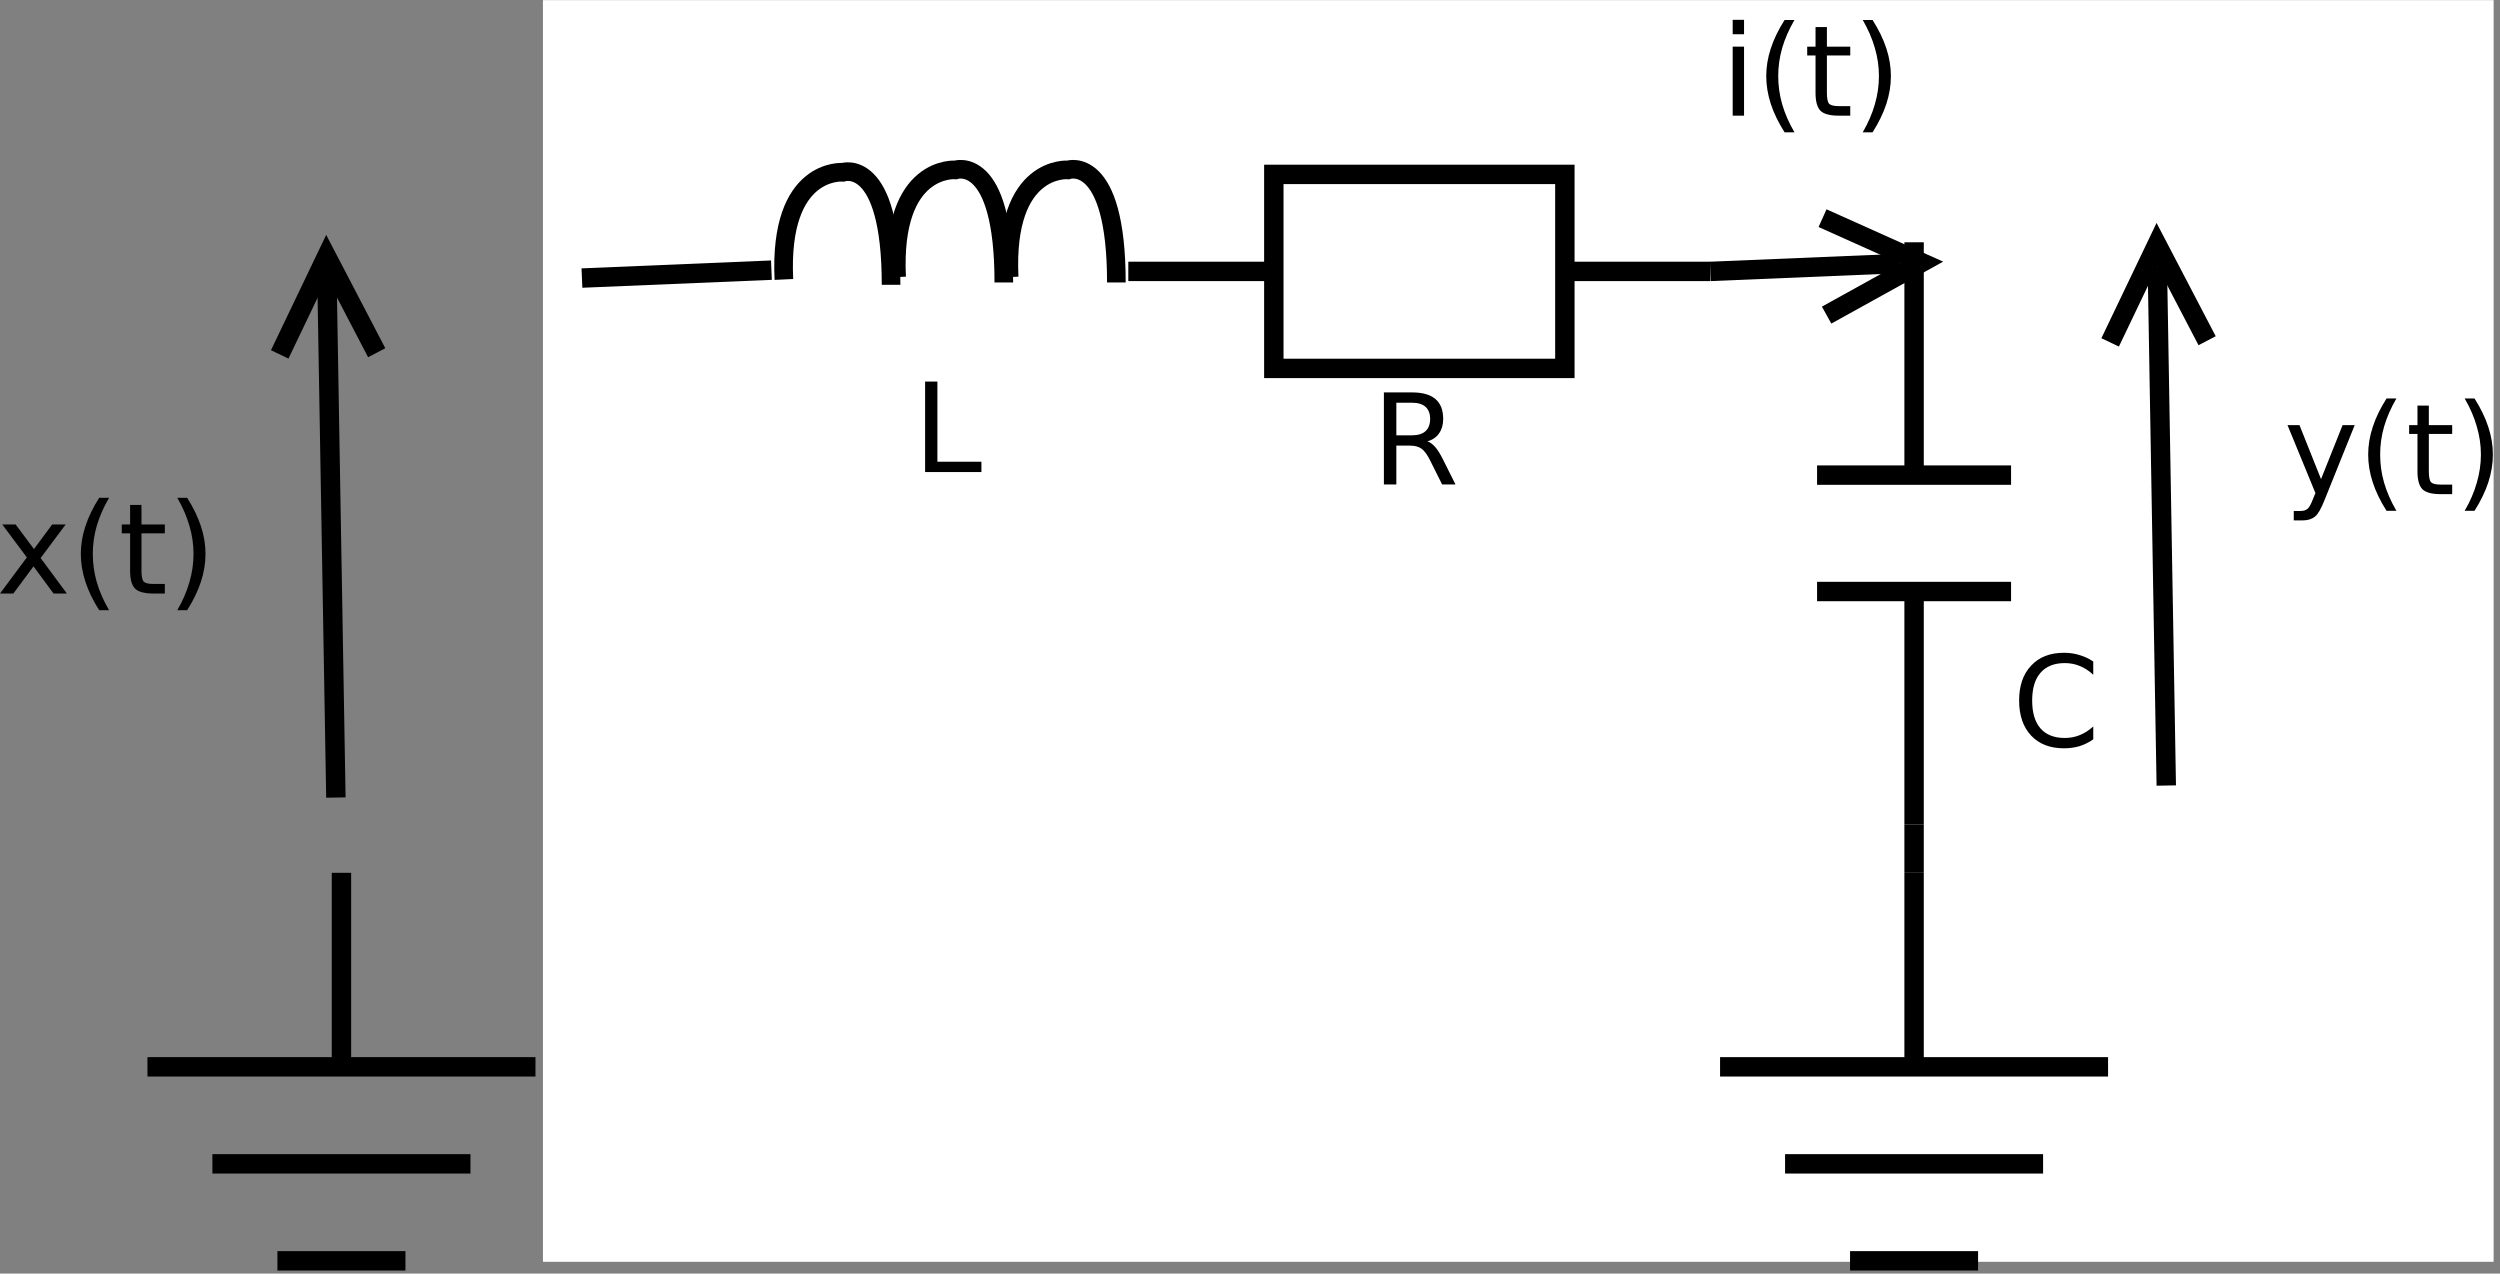 <?xml version="1.0" encoding="UTF-8"?>
<svg xmlns="http://www.w3.org/2000/svg" xmlns:xlink="http://www.w3.org/1999/xlink" width="321.181pt" height="163.625pt" viewBox="0 0 321.181 163.625" version="1.2">
<rect x="0" y="0" width="321.181" height="163.625" fill="#808080" stroke="none"/>
<defs>
<g>
<symbol overflow="visible" id="glyph0-0">
<path style="stroke:none;" d="M 0.797 2.812 L 0.797 -11.25 L 8.766 -11.25 L 8.766 2.812 Z M 1.688 1.938 L 7.891 1.938 L 7.891 -10.359 L 1.688 -10.359 Z M 1.688 1.938 "/>
</symbol>
<symbol overflow="visible" id="glyph0-1">
<path style="stroke:none;" d="M 1.562 -11.625 L 3.141 -11.625 L 3.141 -1.328 L 8.797 -1.328 L 8.797 0 L 1.562 0 Z M 1.562 -11.625 "/>
</symbol>
</g>
<clipPath id="clip1">
  <path d="M 69 0.02 L 320.363 0.02 L 320.363 163 L 69 163 Z M 69 0.02 "/>
</clipPath>
<clipPath id="clip2">
  <path d="M 236 160 L 256 160 L 256 163.23 L 236 163.23 Z M 236 160 "/>
</clipPath>
<clipPath id="clip3">
  <path d="M 242 0.02 L 314 0.02 L 314 137 L 242 137 Z M 242 0.02 "/>
</clipPath>
<clipPath id="clip4">
  <path d="M 235 0.02 L 319 0.02 L 319 80 L 235 80 Z M 235 0.02 "/>
</clipPath>
<clipPath id="clip5">
  <path d="M 316 51 L 320.363 51 L 320.363 66 L 316 66 Z M 316 51 "/>
</clipPath>
<clipPath id="clip6">
  <path d="M 34 160 L 54 160 L 54 163.23 L 34 163.23 Z M 34 160 "/>
</clipPath>
<clipPath id="clip7">
  <path d="M 6 0.02 L 79 0.02 L 79 138 L 6 138 Z M 6 0.02 "/>
</clipPath>
<clipPath id="clip8">
  <path d="M 0 0.02 L 84 0.02 L 84 81 L 0 81 Z M 0 0.02 "/>
</clipPath>
<clipPath id="clip9">
  <path d="M 184 0.02 L 280 0.02 L 280 71 L 184 71 Z M 184 0.02 "/>
</clipPath>
<clipPath id="clip10">
  <path d="M 198 0.02 L 283 0.02 L 283 76 L 198 76 Z M 198 0.02 "/>
</clipPath>
<clipPath id="clip11">
  <path d="M 39 0.02 L 135 0.02 L 135 71 L 39 71 Z M 39 0.02 "/>
</clipPath>
</defs>
<g id="surface1">
<g clip-path="url(#clip1)" clip-rule="nonzero">
<path style=" stroke:none;fill-rule:nonzero;fill:rgb(100%,100%,100%);fill-opacity:1;" d="M 69.754 0.02 L 320.363 0.02 L 320.363 162.109 L 69.754 162.109 Z M 69.754 0.02 "/>
</g>
<path style=" stroke:none;fill-rule:nonzero;fill:rgb(0%,0%,0%);fill-opacity:1;" d="M 222.602 5.992 L 224.062 5.992 L 224.062 14.859 L 222.602 14.859 Z M 222.602 2.547 L 224.062 2.547 L 224.062 4.398 L 222.602 4.398 Z M 222.602 2.547 "/>
<path style=" stroke:none;fill-rule:nonzero;fill:rgb(0%,0%,0%);fill-opacity:1;" d="M 230.539 2.566 C 229.836 3.773 229.309 4.973 228.961 6.168 C 228.621 7.352 228.453 8.555 228.453 9.773 C 228.453 10.992 228.621 12.199 228.961 13.398 C 229.309 14.594 229.836 15.793 230.539 17 L 229.27 17 C 228.477 15.754 227.887 14.535 227.496 13.34 C 227.109 12.141 226.914 10.953 226.914 9.773 C 226.914 8.594 227.109 7.41 227.496 6.227 C 227.887 5.031 228.477 3.812 229.27 2.566 Z M 230.539 2.566 "/>
<path style=" stroke:none;fill-rule:nonzero;fill:rgb(0%,0%,0%);fill-opacity:1;" d="M 234.707 3.48 L 234.707 5.992 L 237.707 5.992 L 237.707 7.125 L 234.707 7.125 L 234.707 11.938 C 234.707 12.664 234.805 13.133 235 13.34 C 235.207 13.535 235.613 13.633 236.227 13.633 L 237.707 13.633 L 237.707 14.859 L 236.227 14.859 C 235.094 14.859 234.316 14.652 233.887 14.234 C 233.461 13.805 233.246 13.039 233.246 11.938 L 233.246 7.125 L 232.176 7.125 L 232.176 5.992 L 233.246 5.992 L 233.246 3.48 Z M 234.707 3.48 "/>
<path style=" stroke:none;fill-rule:nonzero;fill:rgb(0%,0%,0%);fill-opacity:1;" d="M 239.309 2.566 L 240.574 2.566 C 241.363 3.812 241.957 5.031 242.348 6.227 C 242.734 7.41 242.93 8.594 242.93 9.773 C 242.93 10.953 242.734 12.141 242.348 13.34 C 241.957 14.535 241.363 15.754 240.574 17 L 239.309 17 C 240.008 15.793 240.527 14.594 240.867 13.398 C 241.219 12.199 241.391 10.992 241.391 9.773 C 241.391 8.555 241.219 7.352 240.867 6.168 C 240.527 4.973 240.008 3.773 239.309 2.566 Z M 239.309 2.566 "/>
<path style="fill:none;stroke-width:2.5;stroke-linecap:butt;stroke-linejoin:miter;stroke:rgb(0%,0%,0%);stroke-opacity:1;stroke-miterlimit:10;" d="M 246.647 51.251 L 246.647 26.25 " transform="matrix(0.997,0,0,-0.997,0,163.23)"/>
<path style="fill:none;stroke-width:2.5;stroke-linecap:butt;stroke-linejoin:miter;stroke:rgb(0%,0%,0%);stroke-opacity:1;stroke-miterlimit:10;" d="M 221.646 26.25 L 271.644 26.25 " transform="matrix(0.997,0,0,-0.997,0,163.23)"/>
<path style="fill:none;stroke-width:2.5;stroke-linecap:butt;stroke-linejoin:miter;stroke:rgb(0%,0%,0%);stroke-opacity:1;stroke-miterlimit:10;" d="M 230.023 13.749 L 263.271 13.749 " transform="matrix(0.997,0,0,-0.997,0,163.23)"/>
<g clip-path="url(#clip2)" clip-rule="nonzero">
<path style="fill:none;stroke-width:2.5;stroke-linecap:butt;stroke-linejoin:miter;stroke:rgb(0%,0%,0%);stroke-opacity:1;stroke-miterlimit:10;" d="M 238.395 1.249 L 254.894 1.249 " transform="matrix(0.997,0,0,-0.997,0,163.23)"/>
</g>
<g clip-path="url(#clip3)" clip-rule="nonzero">
<path style="fill:none;stroke-width:2.5;stroke-linecap:butt;stroke-linejoin:miter;stroke:rgb(0%,0%,0%);stroke-opacity:1;stroke-miterlimit:10;" d="M 279.144 62.498 L 277.992 129.411 " transform="matrix(0.997,0,0,-0.997,0,163.23)"/>
</g>
<g clip-path="url(#clip4)" clip-rule="nonzero">
<path style="fill:none;stroke-width:2.5;stroke-linecap:butt;stroke-linejoin:miter;stroke:rgb(0%,0%,0%);stroke-opacity:1;stroke-miterlimit:10;" d="M 284.407 119.816 L 277.941 132.203 L 271.91 119.6 " transform="matrix(0.997,0,0,-0.997,0,163.23)"/>
</g>
<path style=" stroke:none;fill-rule:nonzero;fill:rgb(0%,0%,0%);fill-opacity:1;" d="M 298.617 64.301 C 298.195 65.363 297.801 66.055 297.41 66.367 C 297.02 66.688 296.496 66.855 295.852 66.855 L 294.684 66.855 L 294.684 65.648 L 295.539 65.648 C 295.938 65.648 296.25 65.551 296.473 65.355 C 296.691 65.16 296.93 64.711 297.195 64.012 L 297.469 63.348 L 293.883 54.621 L 295.422 54.621 L 298.188 61.555 L 300.957 54.621 L 302.512 54.621 Z M 298.617 64.301 "/>
<path style=" stroke:none;fill-rule:nonzero;fill:rgb(0%,0%,0%);fill-opacity:1;" d="M 307.871 51.191 C 307.168 52.398 306.645 53.598 306.293 54.797 C 305.949 55.977 305.785 57.18 305.785 58.398 C 305.785 59.617 305.949 60.828 306.293 62.023 C 306.645 63.219 307.168 64.418 307.871 65.625 L 306.605 65.625 C 305.809 64.379 305.223 63.16 304.832 61.965 C 304.441 60.77 304.246 59.582 304.246 58.398 C 304.246 57.219 304.441 56.035 304.832 54.855 C 305.223 53.656 305.809 52.438 306.605 51.191 Z M 307.871 51.191 "/>
<path style=" stroke:none;fill-rule:nonzero;fill:rgb(0%,0%,0%);fill-opacity:1;" d="M 312.039 52.105 L 312.039 54.621 L 315.039 54.621 L 315.039 55.75 L 312.039 55.75 L 312.039 60.562 C 312.039 61.289 312.137 61.758 312.332 61.965 C 312.535 62.16 312.945 62.258 313.559 62.258 L 315.039 62.258 L 315.039 63.484 L 313.559 63.484 C 312.43 63.484 311.648 63.277 311.223 62.859 C 310.793 62.434 310.578 61.664 310.578 60.562 L 310.578 55.75 L 309.508 55.75 L 309.508 54.621 L 310.578 54.621 L 310.578 52.105 Z M 312.039 52.105 "/>
<g clip-path="url(#clip5)" clip-rule="nonzero">
<path style=" stroke:none;fill-rule:nonzero;fill:rgb(0%,0%,0%);fill-opacity:1;" d="M 316.641 51.191 L 317.91 51.191 C 318.695 52.438 319.289 53.656 319.68 54.855 C 320.07 56.035 320.266 57.219 320.266 58.398 C 320.266 59.582 320.07 60.77 319.68 61.965 C 319.289 63.16 318.695 64.379 317.91 65.625 L 316.641 65.625 C 317.344 64.418 317.863 63.219 318.199 62.023 C 318.551 60.828 318.727 59.617 318.727 58.398 C 318.727 57.18 318.551 55.977 318.199 54.797 C 317.863 53.598 317.344 52.398 316.641 51.191 Z M 316.641 51.191 "/>
</g>
<path style="fill:none;stroke-width:2.5;stroke-linecap:butt;stroke-linejoin:miter;stroke:rgb(0%,0%,0%);stroke-opacity:1;stroke-miterlimit:10;" d="M 43.999 51.251 L 43.999 26.25 " transform="matrix(0.997,0,0,-0.997,0,163.23)"/>
<path style="fill:none;stroke-width:2.5;stroke-linecap:butt;stroke-linejoin:miter;stroke:rgb(0%,0%,0%);stroke-opacity:1;stroke-miterlimit:10;" d="M 19.001 26.25 L 69 26.25 " transform="matrix(0.997,0,0,-0.997,0,163.23)"/>
<path style="fill:none;stroke-width:2.5;stroke-linecap:butt;stroke-linejoin:miter;stroke:rgb(0%,0%,0%);stroke-opacity:1;stroke-miterlimit:10;" d="M 27.37 13.749 L 60.623 13.749 " transform="matrix(0.997,0,0,-0.997,0,163.23)"/>
<g clip-path="url(#clip6)" clip-rule="nonzero">
<path style="fill:none;stroke-width:2.5;stroke-linecap:butt;stroke-linejoin:miter;stroke:rgb(0%,0%,0%);stroke-opacity:1;stroke-miterlimit:10;" d="M 35.747 1.249 L 52.246 1.249 " transform="matrix(0.997,0,0,-0.997,0,163.23)"/>
</g>
<g clip-path="url(#clip7)" clip-rule="nonzero">
<path style="fill:none;stroke-width:2.5;stroke-linecap:butt;stroke-linejoin:miter;stroke:rgb(0%,0%,0%);stroke-opacity:1;stroke-miterlimit:10;" d="M 43.282 60.951 L 42.131 127.868 " transform="matrix(0.997,0,0,-0.997,0,163.23)"/>
</g>
<g clip-path="url(#clip8)" clip-rule="nonzero">
<path style="fill:none;stroke-width:2.5;stroke-linecap:butt;stroke-linejoin:miter;stroke:rgb(0%,0%,0%);stroke-opacity:1;stroke-miterlimit:10;" d="M 48.541 118.269 L 42.08 130.66 L 36.045 118.054 " transform="matrix(0.997,0,0,-0.997,0,163.23)"/>
</g>
<path style=" stroke:none;fill-rule:nonzero;fill:rgb(0%,0%,0%);fill-opacity:1;" d="M 8.434 67.383 L 5.219 71.691 L 8.59 76.25 L 6.879 76.25 L 4.305 72.762 L 1.715 76.25 L 0 76.25 L 3.449 71.613 L 0.293 67.383 L 2.008 67.383 L 4.363 70.539 L 6.703 67.383 Z M 8.434 67.383 "/>
<path style=" stroke:none;fill-rule:nonzero;fill:rgb(0%,0%,0%);fill-opacity:1;" d="M 14.008 63.957 C 13.305 65.164 12.781 66.367 12.43 67.559 C 12.09 68.742 11.922 69.945 11.922 71.164 C 11.922 72.387 12.09 73.594 12.43 74.789 C 12.781 75.984 13.305 77.184 14.008 78.391 L 12.742 78.391 C 11.945 77.145 11.359 75.926 10.969 74.73 C 10.578 73.535 10.383 72.348 10.383 71.164 C 10.383 69.984 10.578 68.801 10.969 67.617 C 11.359 66.426 11.945 65.203 12.742 63.957 Z M 14.008 63.957 "/>
<path style=" stroke:none;fill-rule:nonzero;fill:rgb(0%,0%,0%);fill-opacity:1;" d="M 18.176 64.871 L 18.176 67.383 L 21.176 67.383 L 21.176 68.516 L 18.176 68.516 L 18.176 73.324 C 18.176 74.055 18.273 74.523 18.469 74.73 C 18.676 74.926 19.082 75.02 19.695 75.02 L 21.176 75.02 L 21.176 76.25 L 19.695 76.25 C 18.566 76.25 17.785 76.043 17.359 75.625 C 16.93 75.195 16.715 74.434 16.715 73.324 L 16.715 68.516 L 15.645 68.516 L 15.645 67.383 L 16.715 67.383 L 16.715 64.871 Z M 18.176 64.871 "/>
<path style=" stroke:none;fill-rule:nonzero;fill:rgb(0%,0%,0%);fill-opacity:1;" d="M 22.777 63.957 L 24.043 63.957 C 24.836 65.203 25.426 66.426 25.816 67.617 C 26.207 68.801 26.402 69.984 26.402 71.164 C 26.402 72.348 26.207 73.535 25.816 74.73 C 25.426 75.926 24.836 77.145 24.043 78.391 L 22.777 78.391 C 23.48 77.184 23.996 75.984 24.336 74.789 C 24.688 73.594 24.863 72.387 24.863 71.164 C 24.863 69.945 24.688 68.742 24.336 67.559 C 23.996 66.367 23.48 65.164 22.777 63.957 Z M 22.777 63.957 "/>
<path style=" stroke:none;fill-rule:nonzero;fill:rgb(0%,0%,0%);fill-opacity:1;" d="M 268.926 84.992 L 268.926 86.688 C 268.383 86.18 267.801 85.801 267.195 85.559 C 266.594 85.312 265.949 85.188 265.266 85.188 C 263.91 85.188 262.871 85.605 262.148 86.434 C 261.43 87.25 261.078 88.441 261.078 90 C 261.078 91.559 261.43 92.754 262.148 93.582 C 262.871 94.402 263.91 94.809 265.266 94.809 C 265.949 94.809 266.594 94.688 267.195 94.441 C 267.801 94.195 268.383 93.824 268.926 93.332 L 268.926 94.984 C 268.367 95.375 267.777 95.668 267.156 95.863 C 266.531 96.043 265.867 96.137 265.168 96.137 C 263.375 96.137 261.961 95.59 260.941 94.5 C 259.91 93.395 259.402 91.895 259.402 90 C 259.402 88.102 259.91 86.609 260.941 85.52 C 261.961 84.414 263.375 83.863 265.168 83.863 C 265.867 83.863 266.531 83.961 267.156 84.156 C 267.785 84.336 268.383 84.613 268.926 84.992 Z M 268.926 84.992 "/>
<path style="fill:none;stroke-width:2.5;stroke-linecap:butt;stroke-linejoin:miter;stroke:rgb(0%,0%,0%);stroke-opacity:1;stroke-miterlimit:10;" d="M 246.647 132.5 L 246.647 102.498 " transform="matrix(0.997,0,0,-0.997,0,163.23)"/>
<path style="fill:none;stroke-width:2.5;stroke-linecap:butt;stroke-linejoin:miter;stroke:rgb(0%,0%,0%);stroke-opacity:1;stroke-miterlimit:10;" d="M 234.146 102.498 L 259.144 102.498 " transform="matrix(0.997,0,0,-0.997,0,163.23)"/>
<path style="fill:none;stroke-width:2.5;stroke-linecap:butt;stroke-linejoin:miter;stroke:rgb(0%,0%,0%);stroke-opacity:1;stroke-miterlimit:10;" d="M 234.146 87.499 L 259.144 87.499 " transform="matrix(0.997,0,0,-0.997,0,163.23)"/>
<path style="fill:none;stroke-width:2.5;stroke-linecap:butt;stroke-linejoin:miter;stroke:rgb(0%,0%,0%);stroke-opacity:1;stroke-miterlimit:10;" d="M 246.647 87.499 L 246.647 57.501 " transform="matrix(0.997,0,0,-0.997,0,163.23)"/>
<path style="fill:none;stroke-width:2.5;stroke-linecap:butt;stroke-linejoin:miter;stroke:rgb(0%,0%,0%);stroke-opacity:1;stroke-miterlimit:10;" d="M 246.647 57.501 L 246.647 51.251 " transform="matrix(0.997,0,0,-0.997,0,163.23)"/>
<path style="fill:none;stroke-width:2.5;stroke-linecap:butt;stroke-linejoin:miter;stroke:rgb(0%,0%,0%);stroke-opacity:1;stroke-miterlimit:10;" d="M 145.393 128.749 L 164.144 128.749 " transform="matrix(0.997,0,0,-0.997,0,163.23)"/>
<path style="fill-rule:evenodd;fill:rgb(100%,100%,100%);fill-opacity:1;stroke-width:2.5;stroke-linecap:butt;stroke-linejoin:miter;stroke:rgb(0%,0%,0%);stroke-opacity:1;stroke-miterlimit:10;" d="M 164.144 141.249 L 201.646 141.249 L 201.646 116.248 L 164.144 116.248 Z M 164.144 141.249 " transform="matrix(0.997,0,0,-0.997,0,163.23)"/>
<path style="fill:none;stroke-width:2.5;stroke-linecap:butt;stroke-linejoin:miter;stroke:rgb(0%,0%,0%);stroke-opacity:1;stroke-miterlimit:10;" d="M 201.646 128.749 L 220.397 128.749 " transform="matrix(0.997,0,0,-0.997,0,163.23)"/>
<g clip-path="url(#clip9)" clip-rule="nonzero">
<path style="fill:none;stroke-width:2.5;stroke-linecap:butt;stroke-linejoin:miter;stroke:rgb(0%,0%,0%);stroke-opacity:1;stroke-miterlimit:10;" d="M 220.397 128.749 L 244.81 129.767 " transform="matrix(0.997,0,0,-0.997,0,163.23)"/>
</g>
<g clip-path="url(#clip10)" clip-rule="nonzero">
<path style="fill:none;stroke-width:2.5;stroke-linecap:butt;stroke-linejoin:miter;stroke:rgb(0%,0%,0%);stroke-opacity:1;stroke-miterlimit:10;" d="M 235.376 123.117 L 247.602 129.888 L 234.851 135.61 " transform="matrix(0.997,0,0,-0.997,0,163.23)"/>
</g>
<path style=" stroke:none;fill-rule:nonzero;fill:rgb(0%,0%,0%);fill-opacity:1;" d="M 183.383 56.703 C 183.734 56.82 184.07 57.066 184.398 57.445 C 184.719 57.824 185.043 58.34 185.371 59.004 L 186.988 62.238 L 185.273 62.238 L 183.754 59.199 C 183.363 58.406 182.98 57.887 182.625 57.641 C 182.258 57.379 181.754 57.25 181.125 57.25 L 179.391 57.25 L 179.391 62.238 L 177.793 62.238 L 177.793 50.414 L 181.395 50.414 C 182.746 50.414 183.754 50.695 184.418 51.27 C 185.078 51.824 185.41 52.68 185.41 53.82 C 185.41 54.562 185.234 55.176 184.883 55.672 C 184.543 56.168 184.047 56.512 183.383 56.703 Z M 179.391 51.738 L 179.391 55.926 L 181.395 55.926 C 182.16 55.926 182.742 55.75 183.133 55.398 C 183.527 55.035 183.734 54.512 183.734 53.82 C 183.734 53.133 183.527 52.613 183.133 52.262 C 182.742 51.91 182.16 51.738 181.395 51.738 Z M 179.391 51.738 "/>
<path style="fill:none;stroke-width:2.4;stroke-linecap:butt;stroke-linejoin:miter;stroke:rgb(0%,0%,0%);stroke-opacity:1;stroke-miterlimit:4;" d="M 101.011 127.711 C 100.322 142.217 108.608 141.523 108.608 141.523 C 108.608 141.523 114.823 143.595 114.823 127.022 " transform="matrix(0.997,0,0,-0.997,0,163.23)"/>
<path style="fill:none;stroke-width:2.4;stroke-linecap:butt;stroke-linejoin:miter;stroke:rgb(0%,0%,0%);stroke-opacity:1;stroke-miterlimit:4;" d="M 115.536 128.013 C 114.843 142.518 123.133 141.829 123.133 141.829 C 123.133 141.829 129.352 143.897 129.352 127.323 " transform="matrix(0.997,0,0,-0.997,0,163.23)"/>
<path style="fill:none;stroke-width:2.4;stroke-linecap:butt;stroke-linejoin:miter;stroke:rgb(0%,0%,0%);stroke-opacity:1;stroke-miterlimit:4;" d="M 130.038 128.013 C 129.352 142.518 137.635 141.829 137.635 141.829 C 137.635 141.829 143.854 143.897 143.854 127.323 " transform="matrix(0.997,0,0,-0.997,0,163.23)"/>
<g clip-path="url(#clip11)" clip-rule="nonzero">
<path style="fill:none;stroke-width:2.5;stroke-linecap:butt;stroke-linejoin:miter;stroke:rgb(0%,0%,0%);stroke-opacity:1;stroke-miterlimit:10;" d="M 74.988 127.891 L 99.405 128.909 " transform="matrix(0.997,0,0,-0.997,0,163.23)"/>
</g>
<g style="fill:rgb(0%,0%,0%);fill-opacity:1;">
  <use xlink:href="#glyph0-1" x="117.289" y="60.646"/>
</g>
</g>
</svg>
